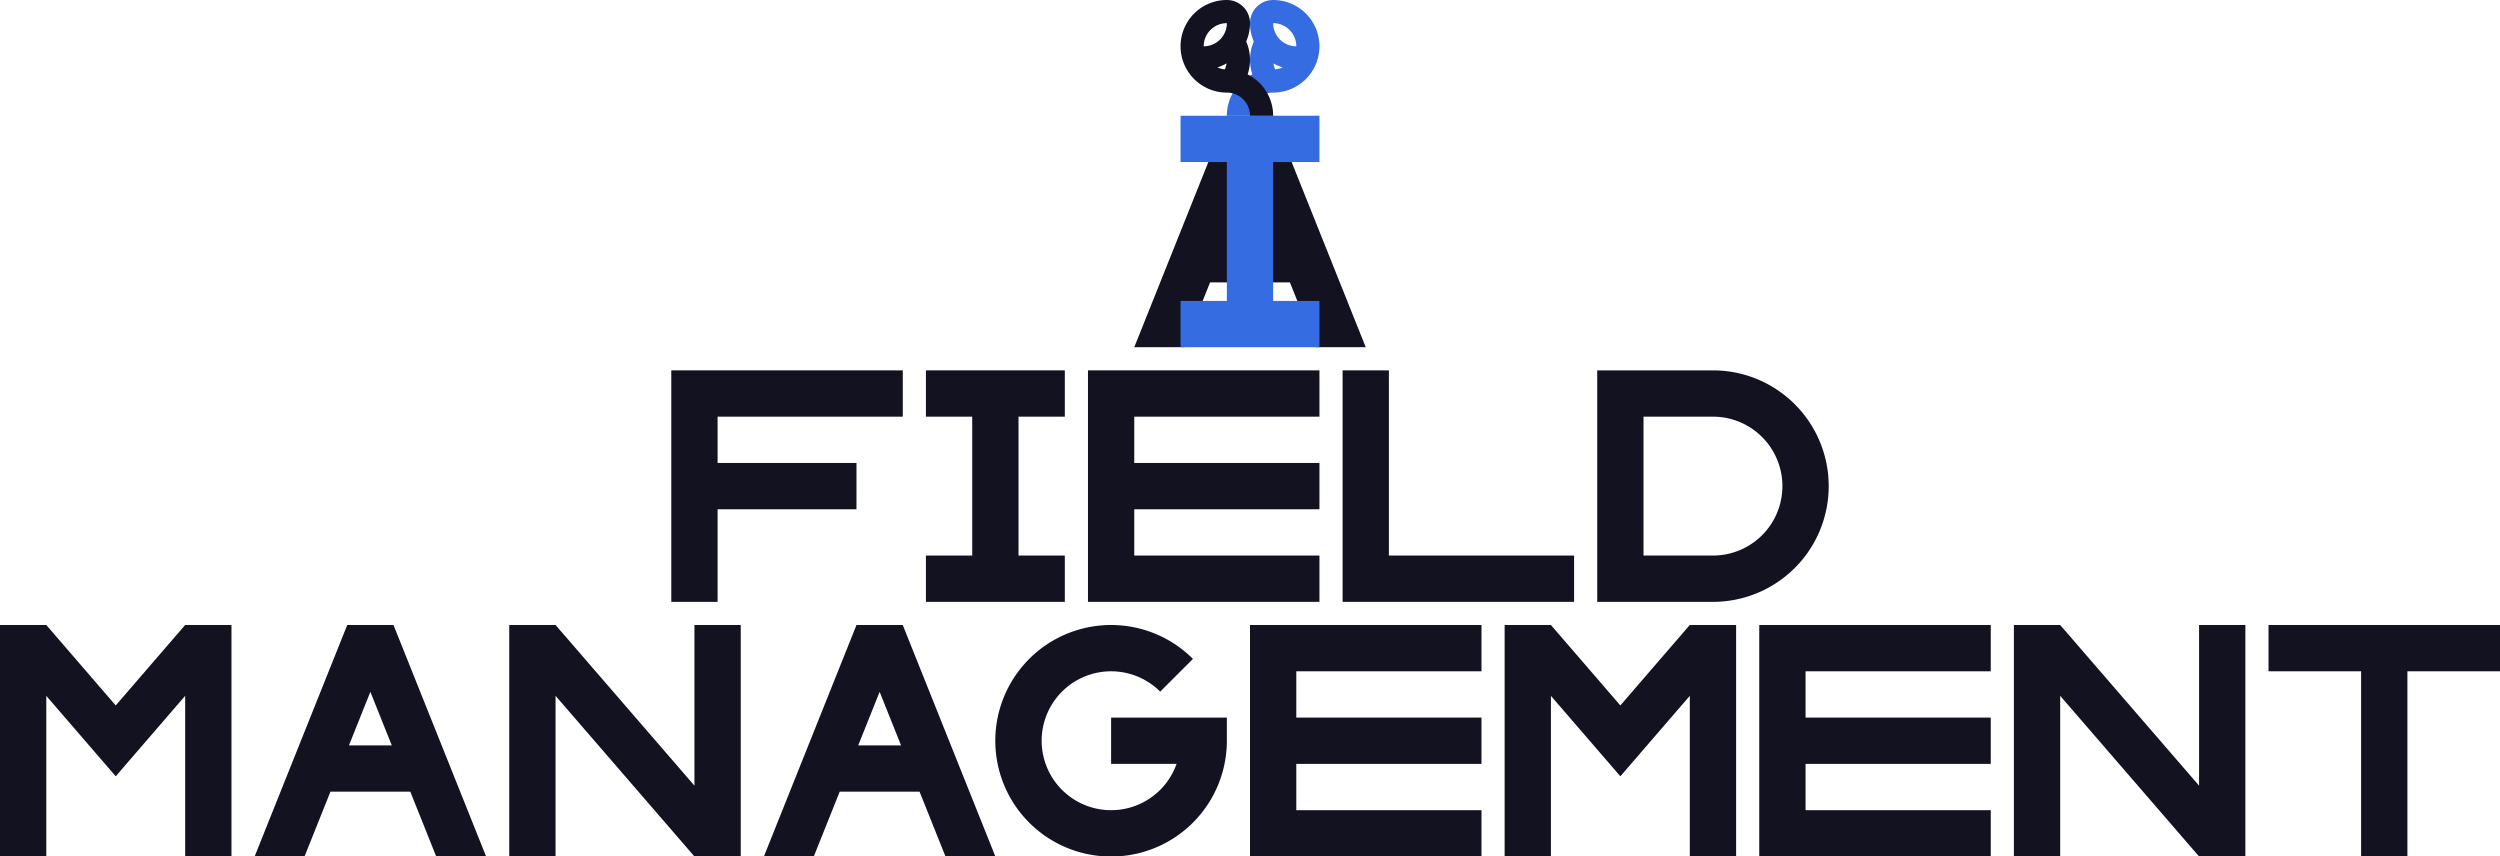 <svg xmlns="http://www.w3.org/2000/svg" viewBox="0 0 1080 370"><defs><style>.cls-1{fill:#121221;}.cls-2{fill:#366ce1;}</style></defs><title>field management</title><g id="Complete"><g id="ai_field_management" data-name="ai field management"><polygon class="cls-1" points="310 180 310 200 370 200 370 220 310 220 310 260 290 260 290 160 390 160 390 180 310 180"/><polygon class="cls-1" points="440 180 440 240 460 240 460 260 400 260 400 240 420 240 420 180 400 180 400 160 460 160 460 180 440 180"/><path class="cls-1" d="M700,450H650V550h50a50,50,0,0,0,0-100Zm0,80H670V470h30a30,30,0,0,1,0,60Z" transform="translate(40 -290)"/><polygon class="cls-1" points="490 180 490 200 570 200 570 220 490 220 490 240 570 240 570 260 470 260 470 160 570 160 570 180 490 180"/><polygon class="cls-1" points="680 240 680 260 580 260 580 160 600 160 600 240 680 240"/><path class="cls-1" d="M510.77,341.95l-.78-1.95H490.01l-.78,1.94L450,440h21.55l11.2-28h34.5l11.2,28H550ZM490.75,392,500,368.87,509.25,392Z" transform="translate(40 -290)"/><polygon class="cls-1" points="320 270 320 370 300 370 240 300.59 240 370 220 370 220 270 240 270 300 339.41 300 270 320 270"/><polygon class="cls-1" points="970 270 970 370 950 370 890 300.59 890 370 870 370 870 270 890 270 950 339.41 950 270 970 270"/><polygon class="cls-1" points="100 270 100 370 80 370 80 300.59 63.2 320.05 49.99 335.36 36.78 320.05 20 300.62 20 370 0 370 0 270 20 270 20 270.01 49.99 304.75 79.98 270 100 270"/><polygon class="cls-1" points="750 270 750 370 730 370 730 300.59 713.2 320.05 699.99 335.36 686.78 320.05 670 300.62 670 370 650 370 650 270 670 270 670 270.01 699.99 304.75 729.98 270 750 270"/><polygon class="cls-1" points="1080 270 1080 290 1040 290 1040 370 1020 370 1020 290 980 290 980 270 1080 270"/><polygon class="cls-1" points="560 290 560 310 640 310 640 330 560 330 560 350 640 350 640 370 540 370 540 270 640 270 640 290 560 290"/><polygon class="cls-1" points="780 290 780 310 860 310 860 330 780 330 780 350 860 350 860 370 760 370 760 270 860 270 860 290 780 290"/><path class="cls-1" d="M130.77,561.95l-.78-1.95H110.01l-.78,1.94L70,660H91.55l11.2-28h34.5l11.2,28H170ZM110.75,612,120,588.87,129.25,612Z" transform="translate(40 -290)"/><path class="cls-1" d="M350.77,561.95l-.78-1.95H330.01l-.78,1.94L290,660h21.55l11.2-28h34.5l11.2,28H390ZM330.75,612,340,588.87,349.25,612Z" transform="translate(40 -290)"/><path class="cls-1" d="M490,600v10a49.16,49.16,0,0,1-1.01,10,50.013,50.013,0,1,1-13.64-45.35l-14.14,14.14A30,30,0,1,0,468.28,620H440V600Z" transform="translate(40 -290)"/><polygon class="cls-2" points="550 70 550 130 570 130 570 150 510 150 510 130 530 130 530 70 510 70 510 50 570 50 570 70 550 70"/><path class="cls-2" d="M510,290a10,10,0,0,0-10,10,19.993,19.993,0,0,0,1.64,7.94,19.992,19.992,0,0,0-.63,14.2A19.974,19.974,0,0,0,490,340h10a10,10,0,0,1,10-10,20,20,0,0,0,0-40Zm.88,29.96a10.34,10.34,0,0,1-.77-2.58,19.415,19.415,0,0,0,3.99,1.73A9.64,9.64,0,0,1,510.88,319.96ZM510,300a10,10,0,0,1,10,10A10,10,0,0,1,510,300Z" transform="translate(40 -290)"/><path class="cls-1" d="M498.99,322.14a19.992,19.992,0,0,0-.63-14.2A19.993,19.993,0,0,0,500,300a10,10,0,0,0-10-10,20,20,0,0,0,0,40,10,10,0,0,1,10,10h10A19.974,19.974,0,0,0,498.99,322.14ZM490,300a10,10,0,0,1-10,10A10,10,0,0,1,490,300Zm-.11,17.38a10.34,10.34,0,0,1-.77,2.58,9.64,9.64,0,0,1-3.22-.85A19.415,19.415,0,0,0,489.89,317.38Z" transform="translate(40 -290)"/></g></g></svg>